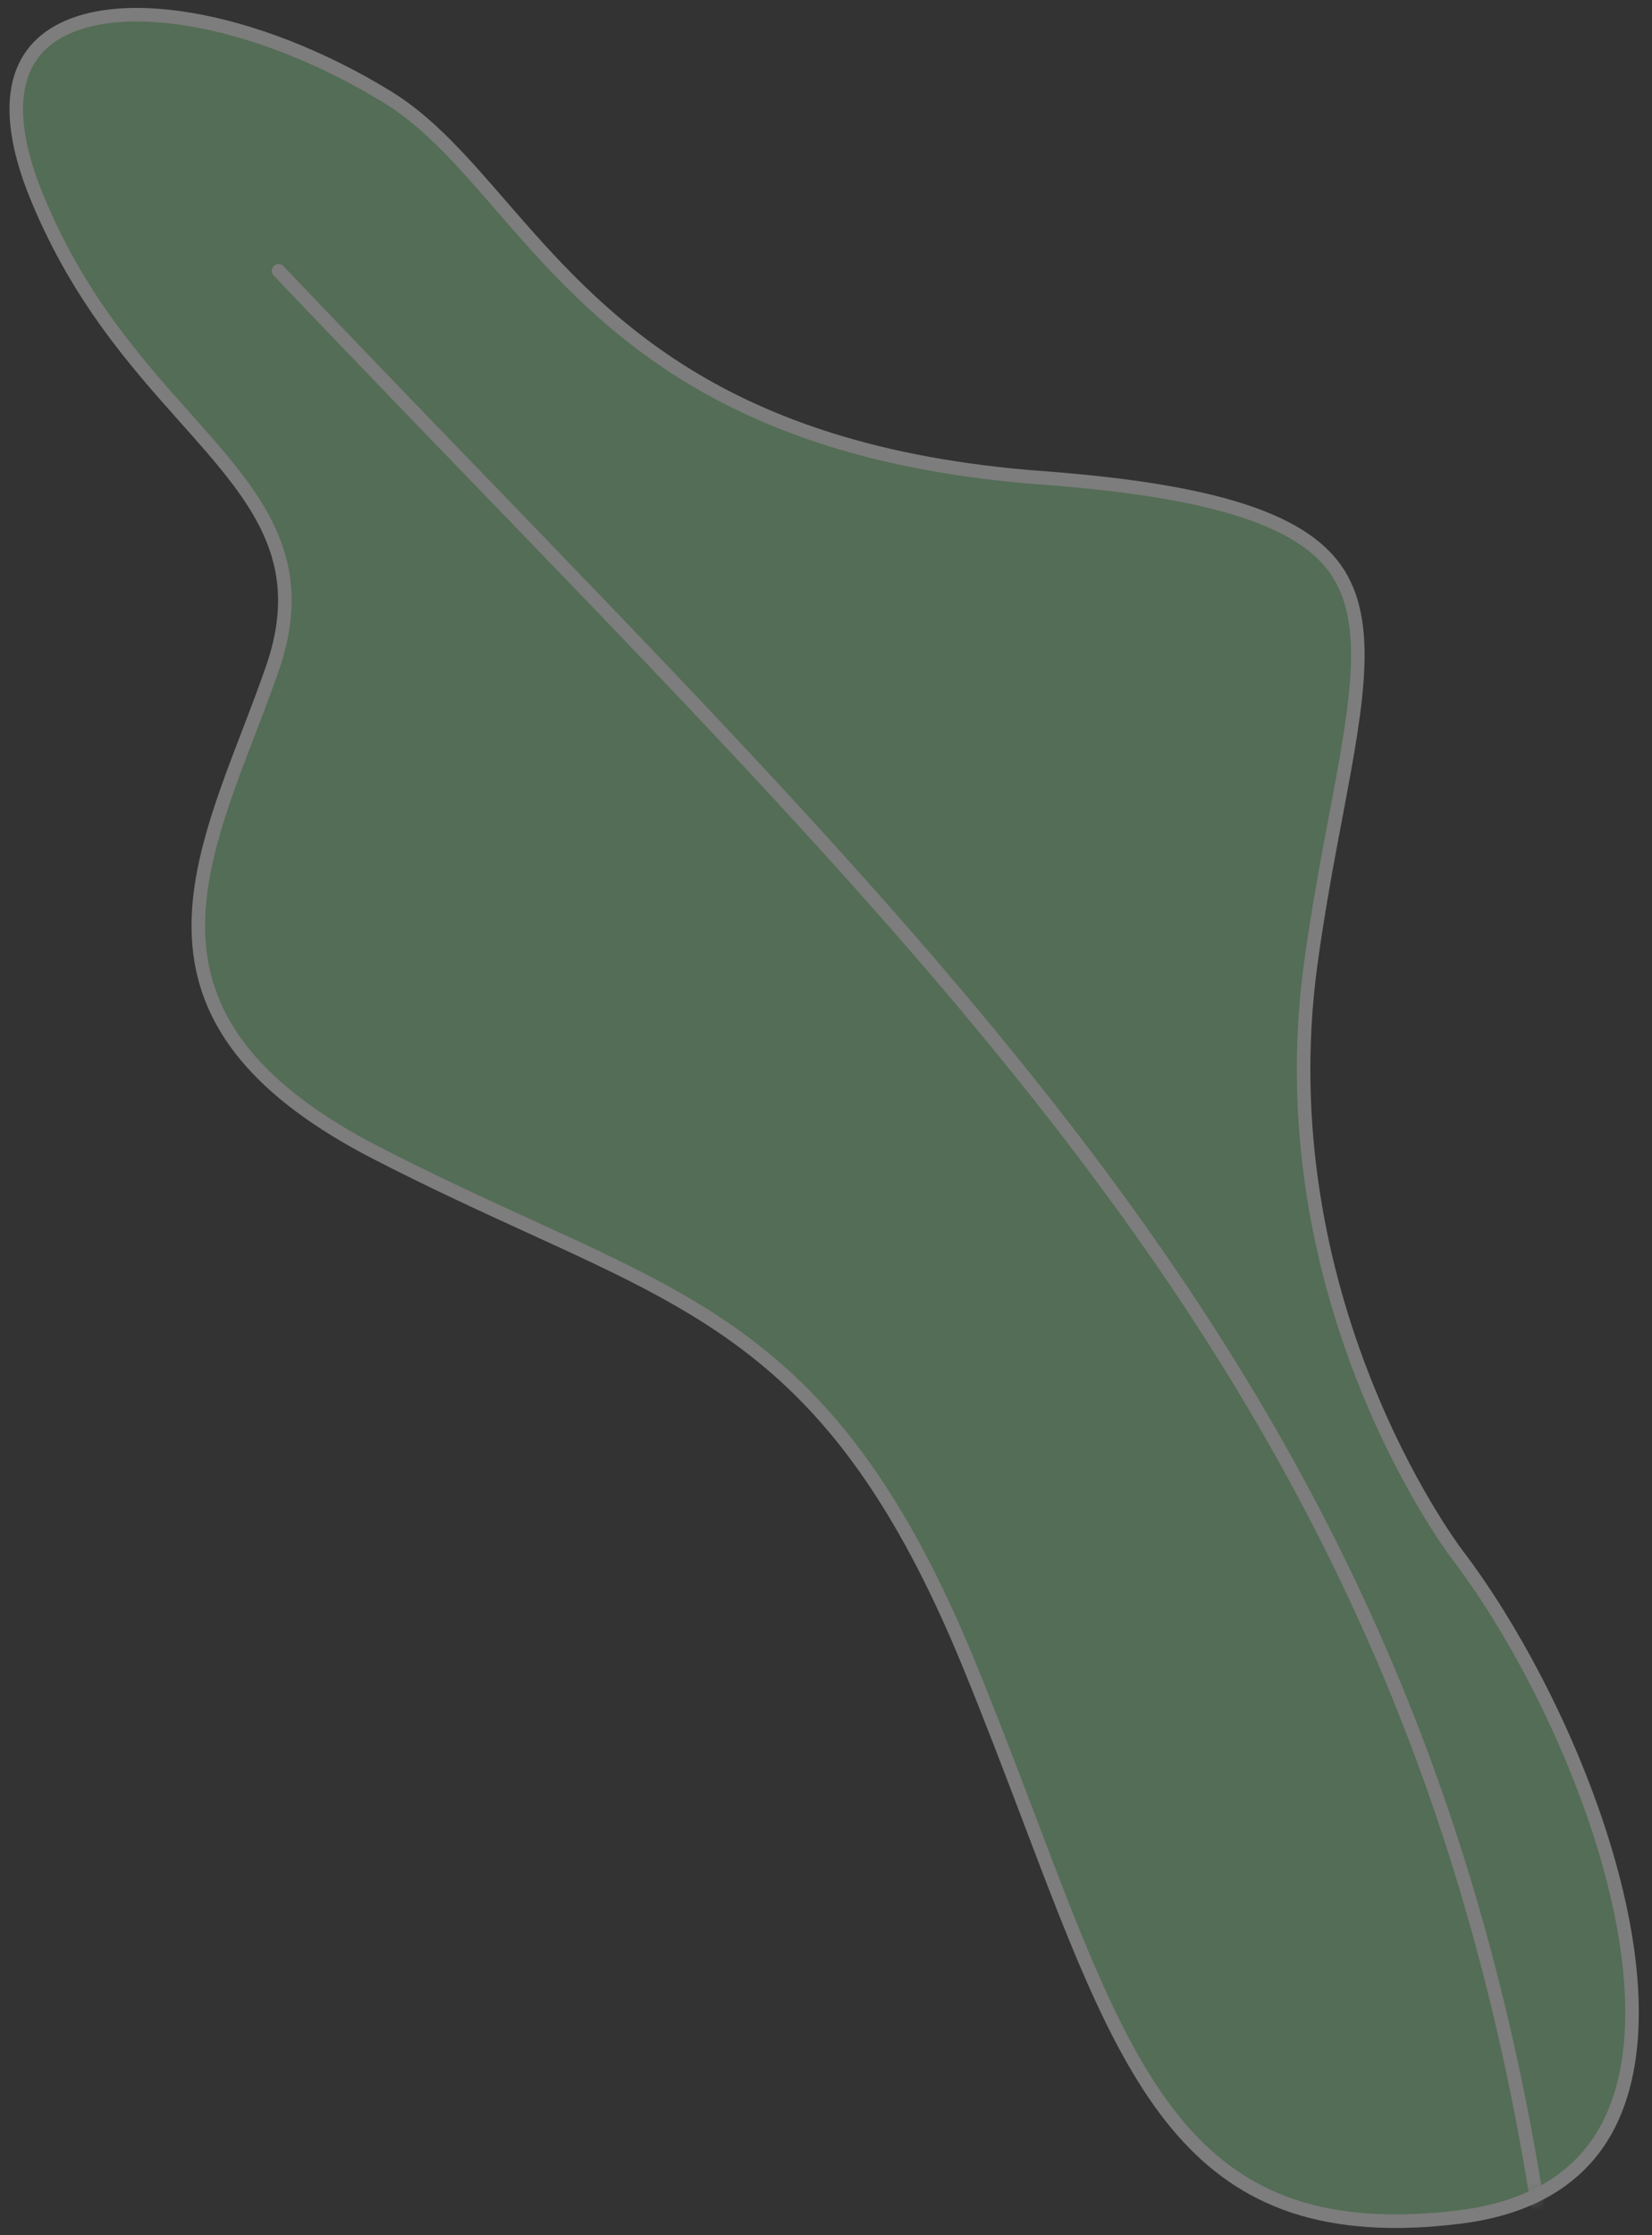 <?xml version="1.0" encoding="UTF-8"?>
<svg width="122px" height="165px" viewBox="0 0 122 165" version="1.1" xmlns="http://www.w3.org/2000/svg" xmlns:xlink="http://www.w3.org/1999/xlink">
    <rect x="0" y="0" width="122" height="165" fill="#333333" stroke="none"/>
    <!-- Generator: Sketch 56.2 (81672) - https://sketch.com -->
    <title>_leaf</title>
    <desc>Created with Sketch.</desc>
    <defs>
        <path d="M101.597,4.834 C98.439,6.482 95.797,9.129 92.736,12.192 C85.09,19.85 75.569,29.379 51.461,29.492 C39.457,29.545 32.734,31.041 29.661,34.34 C26.303,37.952 27.033,44.208 28.046,52.869 C28.431,56.137 28.865,59.842 29.133,63.871 C30.762,88.64 15.919,105.947 15.287,106.668 C6.648,116.502 -3.129,136.07 0.959,147.252 C2.548,151.597 6.18,154.348 11.763,155.429 C31.223,159.188 36.593,147.545 45.498,128.251 C47.13,124.715 48.819,121.057 50.736,117.182 C61.048,96.364 70.668,92.752 85.232,87.291 C88.727,85.977 92.688,84.49 97.01,82.635 C115.414,74.724 112.095,63.862 108.58,52.364 C108.076,50.72 107.577,49.077 107.141,47.456 C104.924,39.181 109.296,34.916 114.821,29.52 C118.803,25.638 123.311,21.24 126.873,14.112 C128.744,10.378 130.287,5.302 127.018,2.34 C122.718,-1.56 111.789,-0.488 101.597,4.834 Z" id="path-1"></path>
    </defs>
    <g id="Page-1" stroke="none" stroke-width="1" fill="none" fill-rule="evenodd" opacity="0.36">
        <g id="01_LANDING_PAGE_desktop" transform="translate(-318, -3191)">
            <g id="NOUS_REJOINDRE" transform="translate(0, 2834)">
                <g id="_leaf" transform="translate(378.5, 440.251) scale(-1, 1) rotate(-4) translate(-378.5, -440.251) translate(314, 361.751)">
                    <mask id="mask-2" fill="white">
                        <use xlink:href="#path-1"></use>
                    </mask>
                    <use id="Clip-12" stroke="#FFFFFF" fill="#8DD393" xlink:href="#path-1"></use>
                    <path d="M2.242,175.381 C12.36,98.349 51.505,70.488 108.743,18.18" id="Path-6" stroke="#FFFFFF" stroke-linecap="round" mask="url(#mask-2)"></path>
                </g>
            </g>
        </g>
    </g>
</svg>